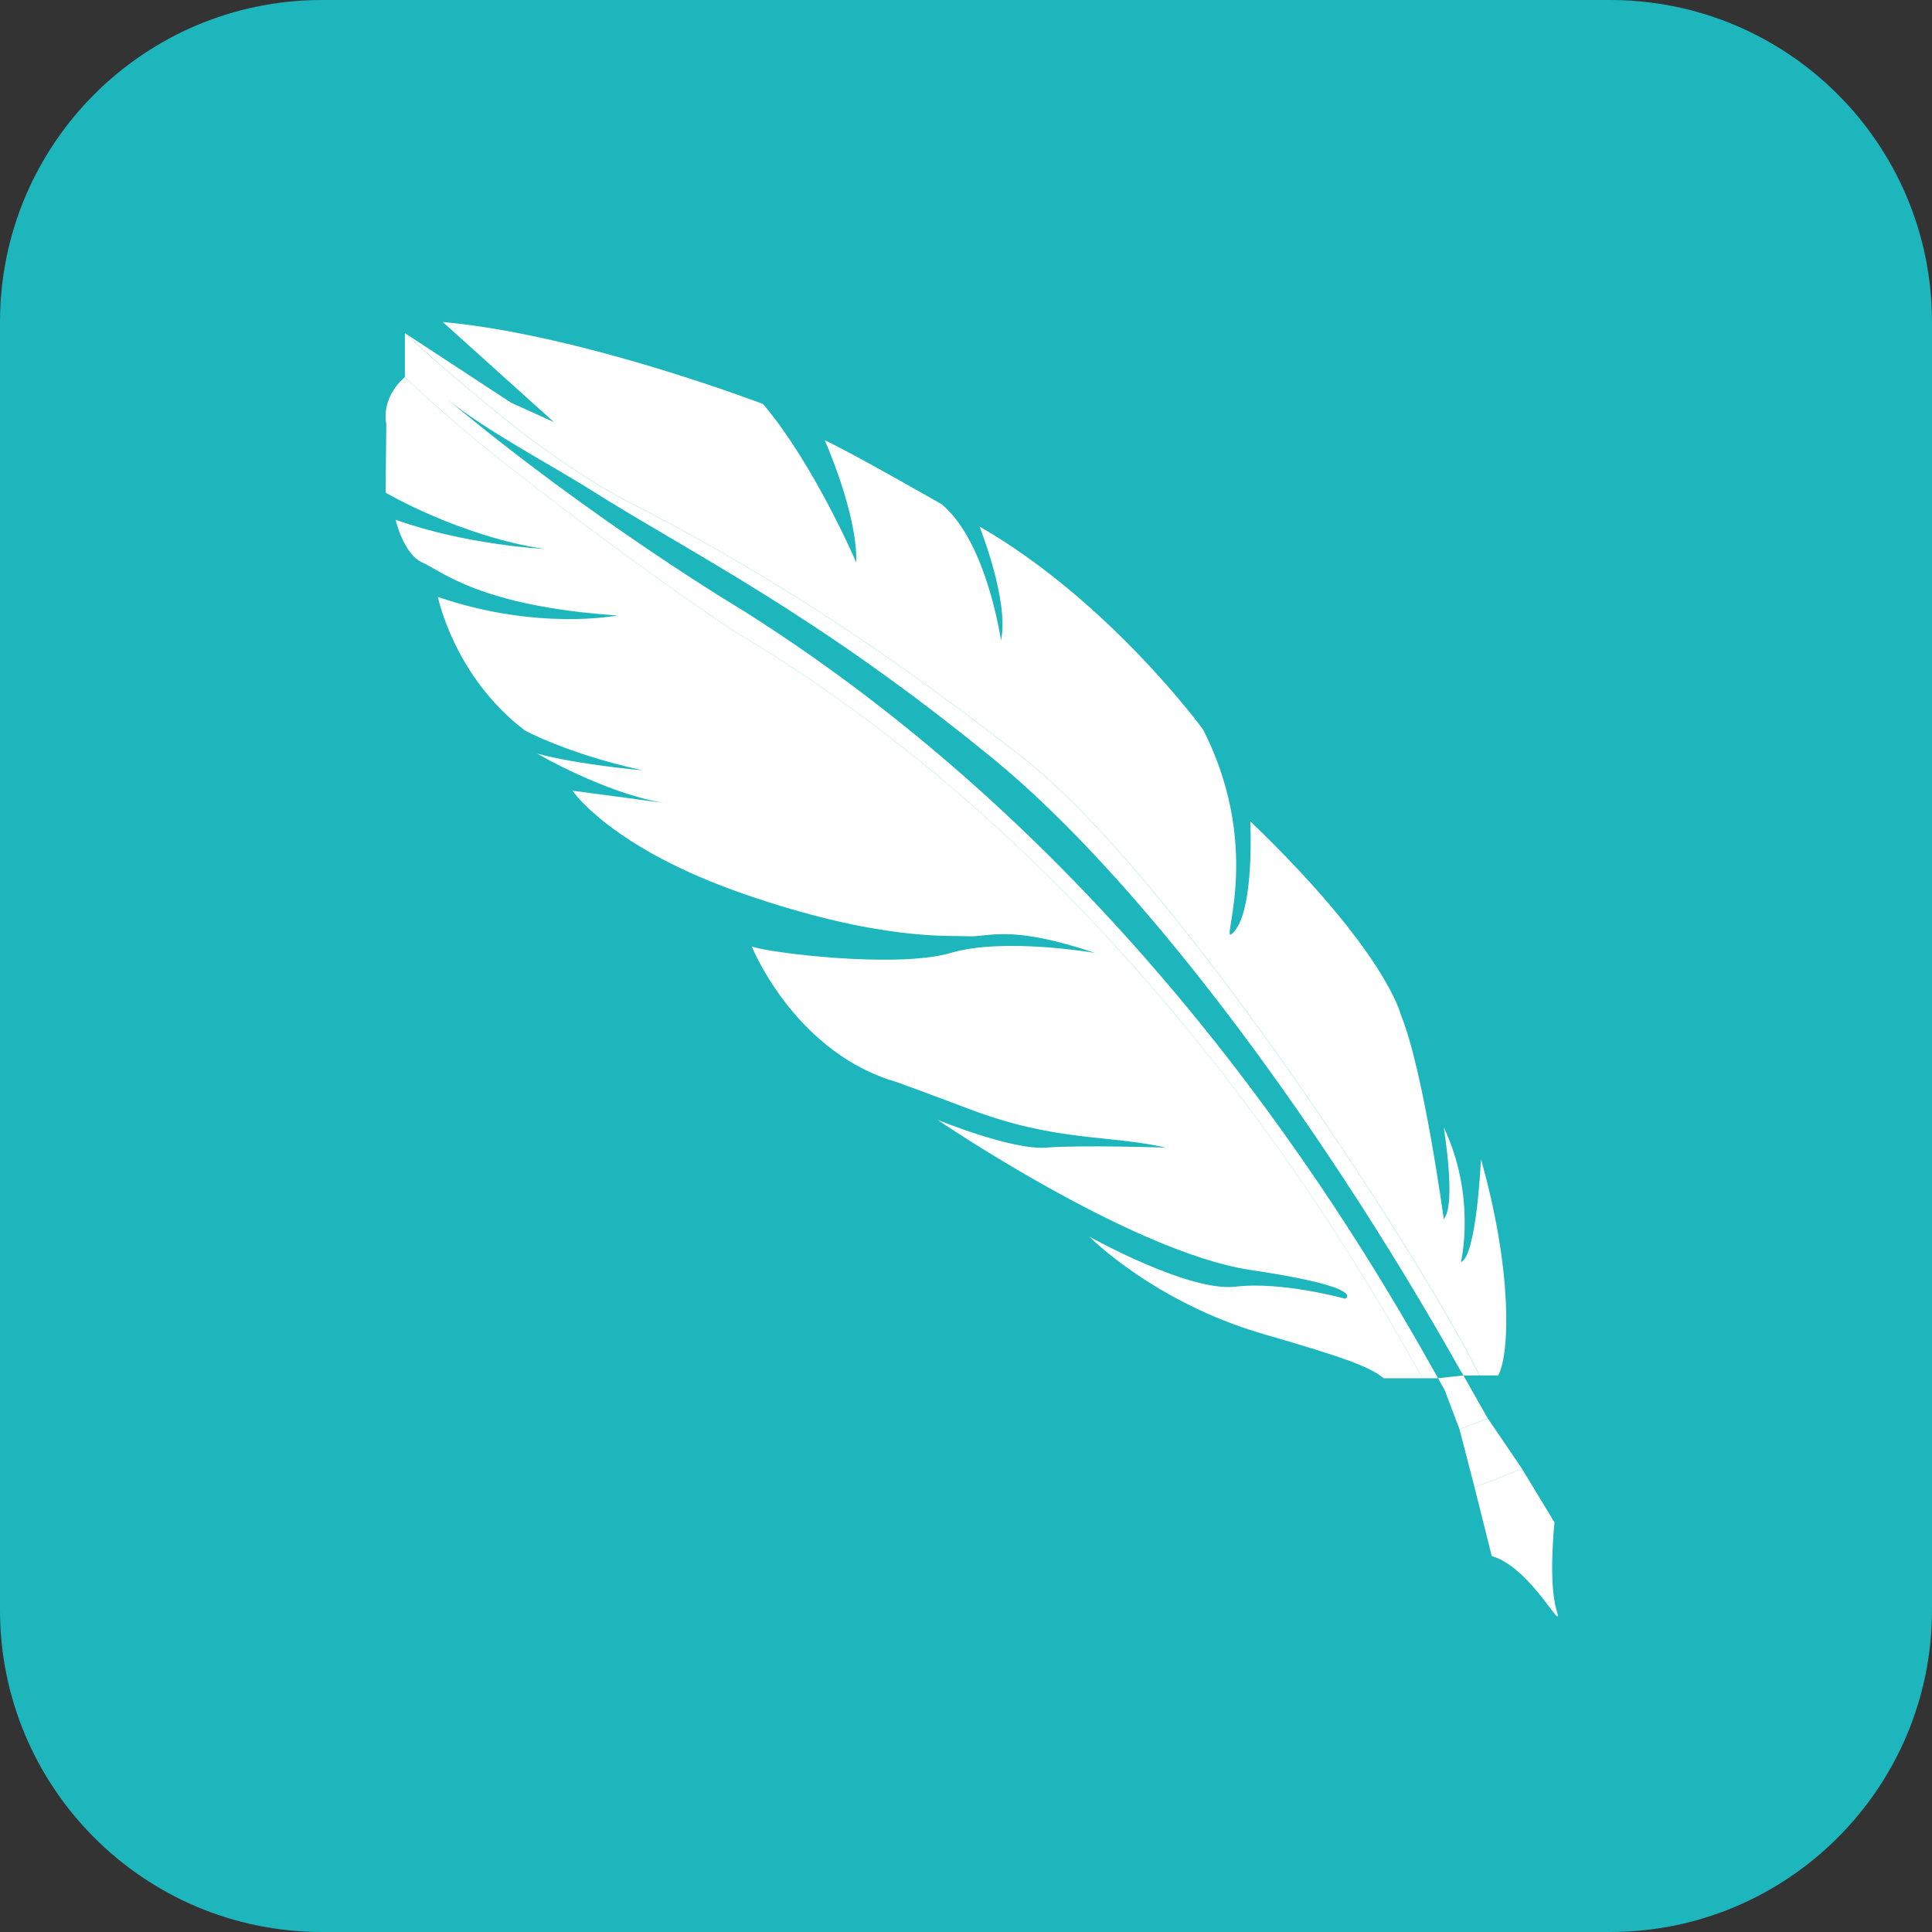 <svg width="48" height="48" viewBox="0 0 48 48" fill="none" xmlns="http://www.w3.org/2000/svg"><rect x="0" y="0" width="48" height="48" fill="#333333" stroke="none"/><path d="M40 0H8C3.582 0 0 3.582 0 8V40C0 44.418 3.582 48 8 48H40C44.418 48 48 44.418 48 40V8C48 3.582 44.418 0 40 0Z" fill="#1DB6BD"/><path d="M37.062 38.66L36.635 36.955L37.812 36.49L38.621 37.823C38.621 37.823 38.462 39.313 38.671 40C38.88 40.686 38.05 38.944 37.062 38.66Z" fill="white"/><path d="M37.813 36.49L36.635 36.955L36.262 35.51L36.964 35.24L37.813 36.49Z" fill="white"/><path d="M36.794 28.8C37.566 31.526 37.521 33.602 37.223 34.172H36.757C35.468 31.504 29.265 21.84 25.403 18.814C21.402 15.68 18.316 13.856 15.721 12.526C14.809 12.059 13.874 11.427 13.031 10.793C12.007 9.985 10.969 9.121 10.06 8.276L12.695 10.004L13.763 10.488L11.001 8C14.453 8.311 18.96 10.039 18.96 10.039C20.241 11.559 21.274 13.977 21.274 13.977C21.309 12.768 20.49 10.937 20.49 10.937C21.096 11.213 23.395 12.527 23.395 12.527C24.52 13.46 24.869 15.913 24.869 15.913C25.083 14.945 24.335 13.08 24.335 13.08C27.575 14.946 29.889 18.124 29.889 18.124C31.49 21.268 30.173 23.721 30.672 23.134C31.171 22.547 31.063 20.405 31.063 20.405C34.445 23.653 34.801 25.207 34.801 25.207C35.37 26.589 35.869 30.286 35.869 30.286C36.189 29.94 35.869 28.006 35.869 28.006C36.688 29.733 36.296 31.357 36.296 31.357C36.687 31.218 36.794 28.8 36.794 28.8Z" fill="white"/><path d="M10.059 9.371C10.059 9.371 11.361 10.632 13.03 11.887C15.645 13.95 18.163 15.636 18.163 15.636C28.029 21.466 33.527 30.98 35.344 34.242H34.378C34.036 33.968 33.523 33.761 31.382 33.142C28.677 32.358 27.063 30.723 27.063 30.723C27.063 30.723 29.531 32.105 30.694 31.967C31.857 31.829 33.42 32.267 33.42 32.267C33.42 32.267 34.017 31.99 31.074 31.553C28.131 31.115 23.29 27.821 23.29 27.821C23.29 27.821 25.141 28.581 25.995 28.512C26.849 28.443 28.962 28.512 28.962 28.512C27.562 28.189 26.256 28.374 24.12 27.568C21.985 26.761 22.103 26.831 22.103 26.831C19.683 26.024 18.677 23.514 18.677 23.514C19.096 23.675 22.293 24.067 23.62 23.675C24.946 23.284 27.206 23.675 27.206 23.675C25.07 22.961 24.595 23.284 24.073 23.261C23.551 23.238 21.866 23.376 18.52 22.224C15.174 21.073 14.225 19.645 14.225 19.645L16.481 19.946C15.008 19.698 13.347 18.723 13.347 18.723C14.367 19 15.957 19.138 15.957 19.138C14.083 18.723 13.038 18.147 13.038 18.147C11.282 16.811 10.879 14.831 10.879 14.831C13.371 15.683 15.34 15.291 15.34 15.291C11.923 15.061 10.973 14.186 10.499 13.979C10.024 13.771 9.829 12.913 9.829 12.913C11.556 13.535 13.513 13.639 13.513 13.639C11.395 13.31 9.58 12.239 9.58 12.239L9.598 10.546C10.417 11.012 11.84 11.996 11.84 11.996L9.598 10.546C9.472 9.82 10.059 9.371 10.059 9.371Z" fill="white"/><path d="M36.302 34.081C32.537 27.388 28.097 21.659 24.706 18.877C20.281 15.248 17.198 13.764 14.7 12.186C13.748 11.584 11.992 10.652 11.102 9.908C14.757 12.964 18.467 15.173 18.467 15.173C28.175 21.294 33.598 30.427 35.728 34.242H35.343C33.526 30.98 28.029 21.466 18.163 15.636C18.163 15.636 15.645 13.95 13.029 11.887C11.361 10.632 10.059 9.371 10.059 9.371L10.059 8.276C10.968 9.122 12.006 9.985 13.03 10.793C13.873 11.427 14.808 12.059 15.719 12.526C18.315 13.856 21.401 15.68 25.402 18.814C29.263 21.84 35.467 31.504 36.755 34.172H36.358L36.304 34.078L36.302 34.081Z" fill="white"/><path d="M36.963 35.24L36.261 35.51L35.891 34.533L35.728 34.242L36.358 34.172L36.963 35.24Z" fill="white"/></svg>